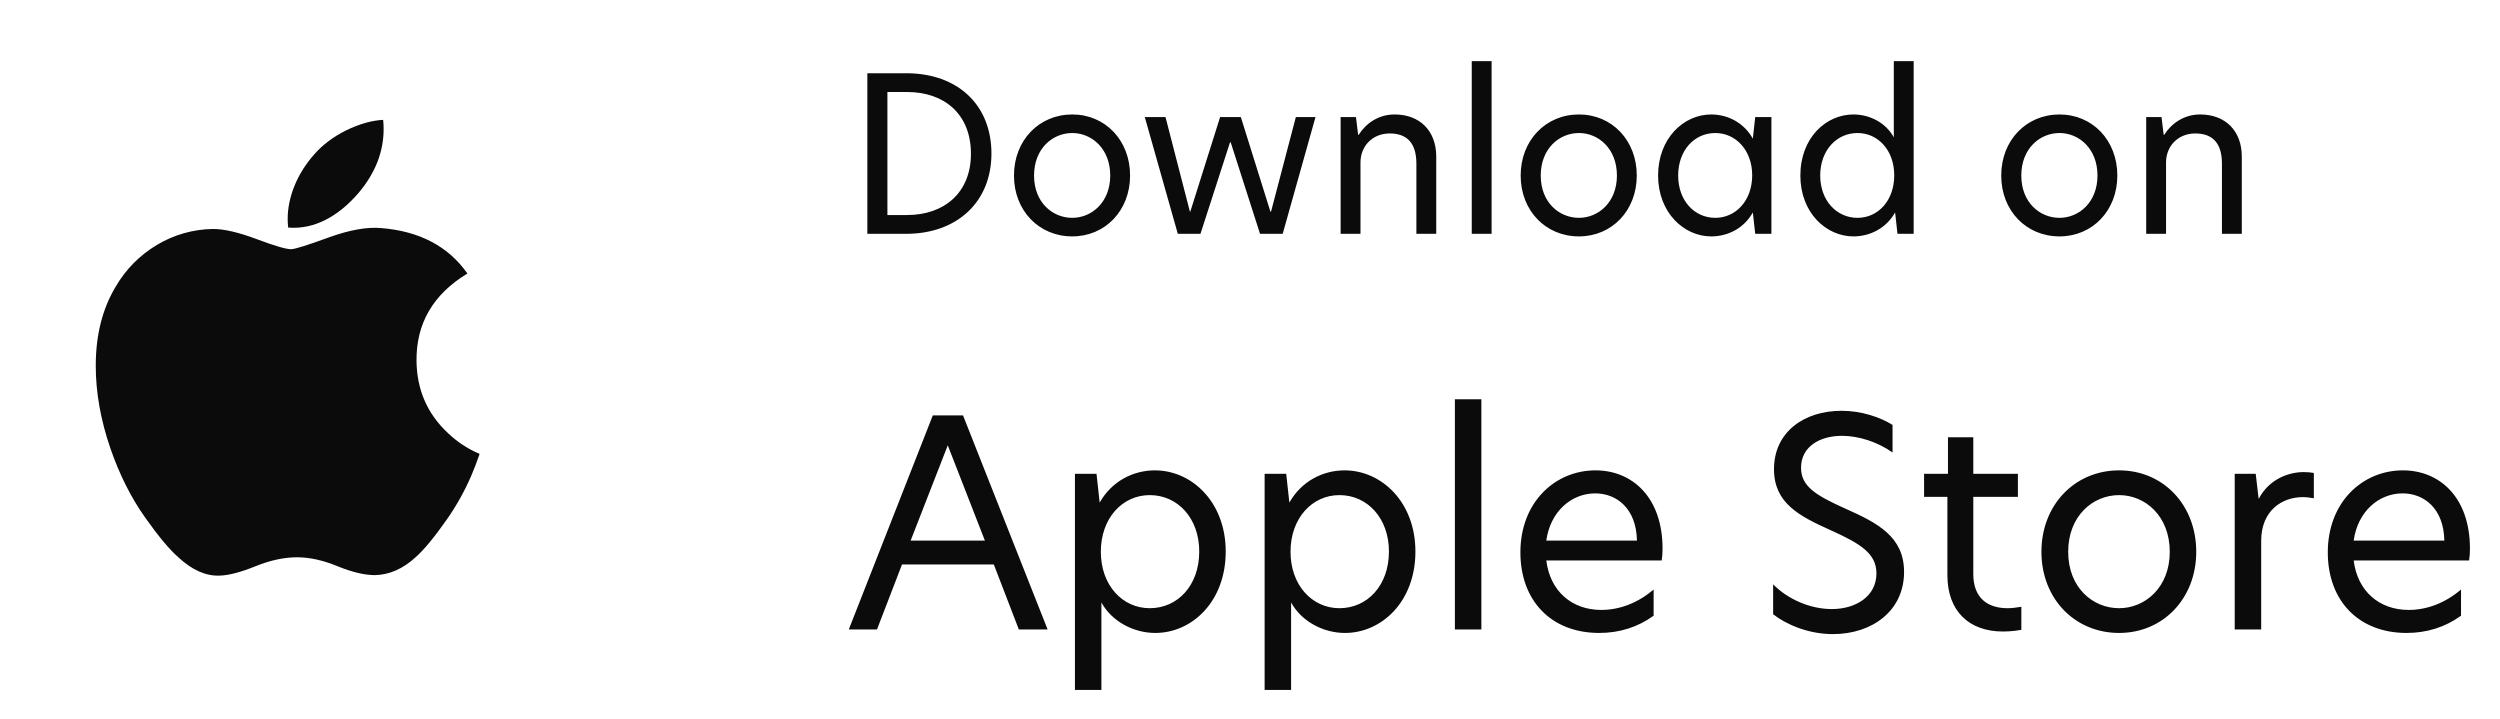 <svg width="139" height="40" viewBox="0 0 139 40" fill="none" xmlns="http://www.w3.org/2000/svg">
<path d="M26.219 26.413C25.85 27.274 25.393 28.095 24.858 28.863C24.142 29.885 23.554 30.592 23.103 30.985C22.403 31.628 21.651 31.959 20.847 31.977C20.271 31.977 19.575 31.813 18.764 31.48C17.951 31.148 17.204 30.985 16.52 30.985C15.804 30.985 15.036 31.148 14.214 31.48C13.392 31.813 12.728 31.988 12.22 32.004C11.451 32.037 10.682 31.699 9.915 30.985C9.426 30.559 8.814 29.825 8.079 28.788C7.292 27.683 6.646 26.396 6.139 24.933C5.596 23.351 5.324 21.82 5.324 20.337C5.324 18.64 5.691 17.175 6.426 15.948C6.981 14.985 7.776 14.181 8.732 13.613C9.676 13.048 10.752 12.743 11.852 12.731C12.466 12.731 13.27 12.92 14.266 13.293C15.262 13.667 15.902 13.856 16.18 13.856C16.391 13.856 17.099 13.633 18.304 13.192C19.442 12.783 20.402 12.613 21.188 12.68C23.322 12.852 24.923 13.692 25.988 15.207C24.082 16.363 23.139 17.98 23.158 20.056C23.174 21.673 23.762 23.019 24.914 24.087C25.423 24.574 26.017 24.964 26.667 25.237C26.526 25.647 26.376 26.037 26.219 26.413ZM21.33 7.172C21.33 8.439 20.866 9.623 19.944 10.717C18.83 12.019 17.483 12.772 16.023 12.653C16.004 12.494 15.994 12.334 15.995 12.173C15.995 10.956 16.523 9.655 17.466 8.589C17.935 8.051 18.532 7.601 19.256 7.244C19.979 6.892 20.662 6.697 21.304 6.664C21.322 6.835 21.33 7.004 21.33 7.172Z" fill="#0B0B0B"/>
<path d="M50.384 4.072H48.224V13H50.384C53.204 13 55.124 11.236 55.124 8.536C55.124 5.848 53.264 4.072 50.384 4.072ZM49.34 5.116H50.444C52.496 5.116 53.984 6.34 53.984 8.548C53.984 10.72 52.496 11.956 50.432 11.956H49.34V5.116ZM59.617 13.144C61.453 13.144 62.833 11.704 62.833 9.76C62.833 7.804 61.453 6.364 59.617 6.364C57.769 6.364 56.377 7.804 56.377 9.76C56.377 11.716 57.769 13.144 59.617 13.144ZM59.617 12.112C58.525 12.112 57.493 11.26 57.493 9.76C57.493 8.26 58.525 7.396 59.617 7.396C60.697 7.396 61.729 8.26 61.729 9.76C61.729 11.248 60.697 12.112 59.617 12.112ZM70.058 13H71.318L73.142 6.508H72.05L70.67 11.764H70.634L68.99 6.508H67.838L66.182 11.764H66.158L64.802 6.508H63.65L65.486 13H66.746L68.39 7.912H68.426L70.058 13ZM77.539 6.364C76.615 6.364 75.919 6.892 75.547 7.492H75.511L75.391 6.508H74.539V13H75.643V9.04C75.643 8.092 76.339 7.42 77.263 7.42C78.235 7.42 78.751 7.96 78.751 9.1V13H79.855V8.704C79.855 7.276 78.943 6.364 77.539 6.364ZM81.829 13H82.933V3.4H81.829V13ZM87.789 13.144C89.625 13.144 91.005 11.704 91.005 9.76C91.005 7.804 89.625 6.364 87.789 6.364C85.941 6.364 84.549 7.804 84.549 9.76C84.549 11.716 85.941 13.144 87.789 13.144ZM87.789 12.112C86.697 12.112 85.665 11.26 85.665 9.76C85.665 8.26 86.697 7.396 87.789 7.396C88.869 7.396 89.901 8.26 89.901 9.76C89.901 11.248 88.869 12.112 87.789 12.112ZM95.142 13.144C96.078 13.144 96.966 12.688 97.458 11.812L97.59 13H98.49V6.508H97.59L97.458 7.708C96.966 6.832 96.078 6.364 95.142 6.364C93.618 6.364 92.19 7.684 92.19 9.76C92.19 11.812 93.618 13.144 95.142 13.144ZM95.37 12.112C94.206 12.112 93.306 11.152 93.306 9.76C93.306 8.356 94.206 7.396 95.37 7.396C96.51 7.396 97.422 8.356 97.422 9.748C97.422 11.152 96.51 12.112 95.37 12.112ZM103.052 13.144C103.976 13.144 104.876 12.688 105.368 11.812L105.5 13H106.4V3.4H105.296V7.636C104.852 6.82 103.952 6.364 103.052 6.364C101.516 6.364 100.1 7.672 100.1 9.76C100.1 11.824 101.528 13.144 103.052 13.144ZM103.28 12.112C102.116 12.112 101.204 11.152 101.204 9.76C101.204 8.356 102.116 7.396 103.28 7.396C104.42 7.396 105.32 8.356 105.32 9.748C105.32 11.152 104.42 12.112 103.28 12.112ZM114.508 13.144C116.344 13.144 117.724 11.704 117.724 9.76C117.724 7.804 116.344 6.364 114.508 6.364C112.66 6.364 111.268 7.804 111.268 9.76C111.268 11.716 112.66 13.144 114.508 13.144ZM114.508 12.112C113.416 12.112 112.384 11.26 112.384 9.76C112.384 8.26 113.416 7.396 114.508 7.396C115.588 7.396 116.62 8.26 116.62 9.76C116.62 11.248 115.588 12.112 114.508 12.112ZM122.328 6.364C121.404 6.364 120.708 6.892 120.336 7.492H120.3L120.18 6.508H119.328V13H120.432V9.04C120.432 8.092 121.128 7.42 122.052 7.42C123.024 7.42 123.54 7.96 123.54 9.1V13H124.644V8.704C124.644 7.276 123.732 6.364 122.328 6.364Z" fill="#0B0B0B"/>
<path d="M58.248 35L53.544 23.096H51.864L47.192 35H48.76L50.152 31.384H55.256L56.648 35H58.248ZM52.696 24.76L54.76 30.056H50.632L52.696 24.76ZM59.766 38.36H61.238V33.496C61.814 34.552 63.03 35.192 64.23 35.192C66.278 35.192 68.15 33.448 68.15 30.664C68.15 27.912 66.262 26.152 64.214 26.152C62.982 26.152 61.798 26.776 61.142 27.944L60.966 26.344H59.766V38.36ZM63.926 33.816C62.406 33.816 61.206 32.536 61.206 30.68C61.206 28.808 62.406 27.528 63.926 27.528C65.478 27.528 66.678 28.808 66.678 30.664C66.678 32.552 65.478 33.816 63.926 33.816ZM70.313 38.36H71.785V33.496C72.361 34.552 73.577 35.192 74.777 35.192C76.825 35.192 78.697 33.448 78.697 30.664C78.697 27.912 76.809 26.152 74.761 26.152C73.529 26.152 72.345 26.776 71.689 27.944L71.513 26.344H70.313V38.36ZM74.473 33.816C72.953 33.816 71.753 32.536 71.753 30.68C71.753 28.808 72.953 27.528 74.473 27.528C76.025 27.528 77.225 28.808 77.225 30.664C77.225 32.552 76.025 33.816 74.473 33.816ZM80.892 35H82.364V22.2H80.892V35ZM92.438 30.504C92.438 27.656 90.758 26.152 88.71 26.152C86.47 26.152 84.534 27.912 84.534 30.712C84.534 33.384 86.23 35.192 88.918 35.192C90.038 35.192 91.062 34.872 91.942 34.232V32.776C91.046 33.544 90.022 33.912 89.03 33.912C87.398 33.912 86.182 32.872 85.974 31.16H92.39C92.422 30.968 92.438 30.76 92.438 30.504ZM85.974 30.056C86.198 28.44 87.366 27.432 88.694 27.432C89.878 27.432 90.982 28.264 91.014 30.056H85.974ZM102.394 22.84C100.298 22.84 98.634 24.024 98.634 26.088C98.634 27.976 100.042 28.696 101.786 29.48C103.45 30.232 104.33 30.776 104.33 31.88C104.33 33.16 103.178 33.864 101.85 33.864C100.65 33.864 99.402 33.32 98.586 32.488V34.152C99.306 34.712 100.522 35.256 101.914 35.256C104.074 35.256 105.866 33.976 105.866 31.8C105.866 29.848 104.41 29.08 102.602 28.28C100.97 27.544 100.138 27.048 100.138 26.008C100.138 24.824 101.194 24.232 102.41 24.232C103.338 24.232 104.394 24.568 105.226 25.16V23.624C104.522 23.192 103.498 22.84 102.394 22.84ZM109.715 24.312H108.307V26.344H106.979V27.624H108.275V31.976C108.275 33.992 109.491 35.112 111.363 35.112C111.843 35.112 112.227 35.048 112.387 35.016V33.736C112.115 33.784 111.859 33.816 111.619 33.816C110.515 33.816 109.715 33.256 109.715 31.912V27.624H112.195V26.344H109.715V24.312ZM117.823 35.192C120.271 35.192 122.111 33.272 122.111 30.68C122.111 28.072 120.271 26.152 117.823 26.152C115.359 26.152 113.503 28.072 113.503 30.68C113.503 33.288 115.359 35.192 117.823 35.192ZM117.823 33.816C116.367 33.816 114.991 32.68 114.991 30.68C114.991 28.68 116.367 27.528 117.823 27.528C119.263 27.528 120.639 28.68 120.639 30.68C120.639 32.664 119.263 33.816 117.823 33.816ZM124.25 35H125.722V30.072C125.722 28.376 126.89 27.64 128.042 27.64C128.25 27.64 128.458 27.672 128.65 27.704V26.296C128.474 26.264 128.298 26.248 128.074 26.248C127.306 26.248 126.186 26.6 125.594 27.72H125.578L125.418 26.344H124.25V35ZM137.329 30.504C137.329 27.656 135.649 26.152 133.601 26.152C131.361 26.152 129.425 27.912 129.425 30.712C129.425 33.384 131.121 35.192 133.809 35.192C134.929 35.192 135.953 34.872 136.833 34.232V32.776C135.937 33.544 134.913 33.912 133.921 33.912C132.289 33.912 131.073 32.872 130.865 31.16H137.281C137.313 30.968 137.329 30.76 137.329 30.504ZM130.865 30.056C131.089 28.44 132.257 27.432 133.585 27.432C134.769 27.432 135.873 28.264 135.905 30.056H130.865Z" fill="#0B0B0B"/>
</svg>
